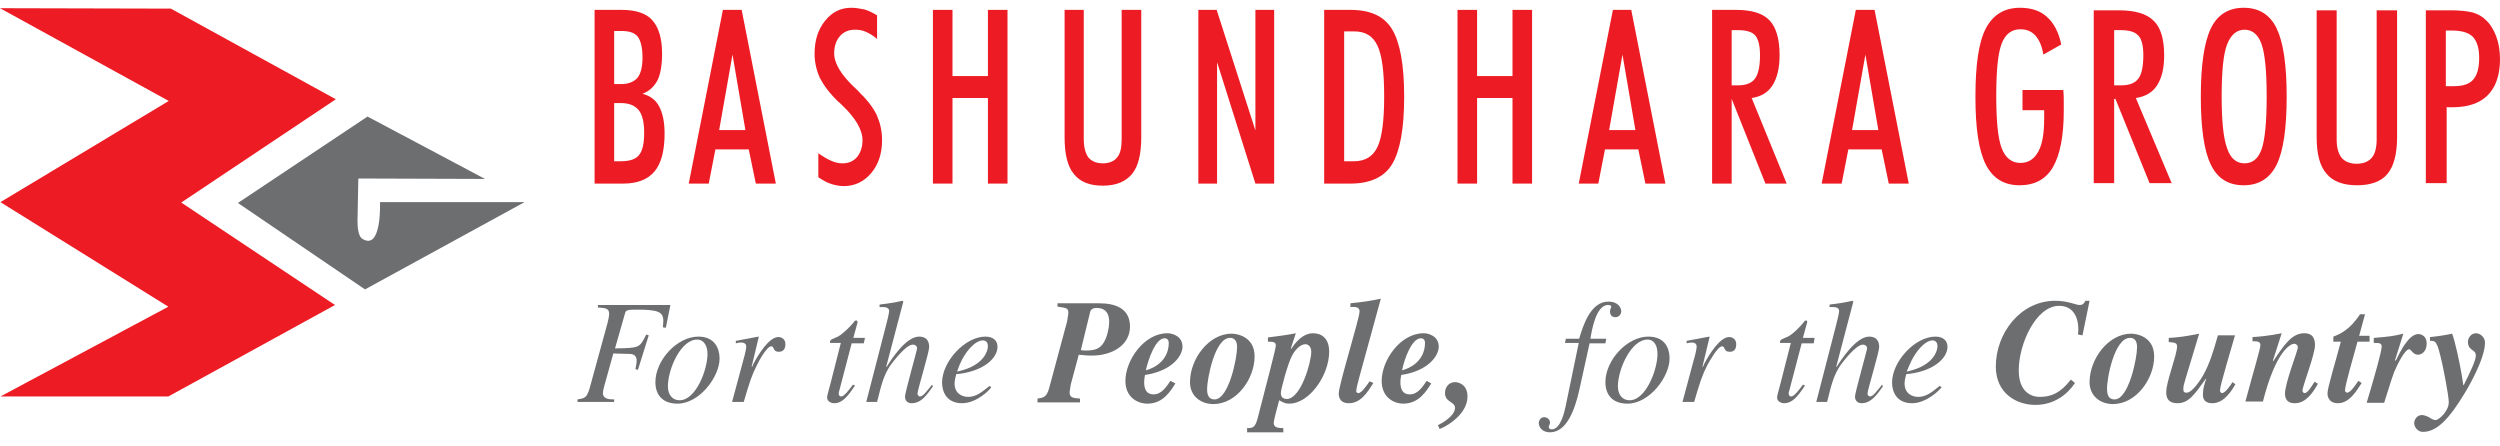 <svg width="129" height="23" viewBox="0 0 129 23" fill="none" xmlns="http://www.w3.org/2000/svg">
<g clip-path="url(#clip0_21_783)">
<path d="M0 0.423L8.707 5.209L0.022 10.43L8.686 15.825L0.022 20.458H8.686L17.286 15.738L9.352 10.452L17.329 5.122L8.815 0.445L0 0.423Z" fill="#ED1C24"/>
<path d="M18.49 9.211L25.026 9.233L18.963 6.014L12.276 10.473L18.834 14.933L27.068 10.43H19.608C19.608 10.43 19.715 13.018 18.662 12.3C18.49 12.148 18.447 11.735 18.447 11.409L18.49 9.211Z" fill="#6D6E70"/>
<path d="M30.681 9.473V0.51H32.078C32.809 0.51 33.347 0.684 33.669 1.054C33.992 1.424 34.164 1.989 34.164 2.772C34.164 3.36 34.078 3.838 33.927 4.143C33.755 4.469 33.497 4.709 33.153 4.839C33.562 4.948 33.841 5.165 34.013 5.492C34.185 5.818 34.293 6.275 34.293 6.884C34.293 7.776 34.121 8.428 33.777 8.842C33.433 9.255 32.895 9.473 32.164 9.473H30.681ZM31.691 4.339H32.057C32.422 4.339 32.702 4.23 32.895 4.012C33.067 3.795 33.153 3.447 33.153 2.968C33.153 2.468 33.067 2.12 32.917 1.902C32.745 1.685 32.465 1.598 32.057 1.598H31.691V4.339ZM31.691 8.32H32.035C32.508 8.32 32.809 8.211 32.981 7.993C33.153 7.776 33.239 7.406 33.239 6.862C33.239 6.318 33.153 5.927 32.96 5.687C32.766 5.448 32.465 5.318 32.035 5.318H31.691V8.32Z" fill="#ED1C24"/>
<path d="M35.539 9.473L37.302 0.51H38.27L40.033 9.473H39.001L38.635 7.71H36.915L36.571 9.473H35.539ZM37.797 2.816L37.109 6.71H38.463L37.797 2.816Z" fill="#ED1C24"/>
<path d="M42.226 7.906C42.462 8.08 42.699 8.211 42.892 8.298C43.086 8.385 43.279 8.428 43.473 8.428C43.795 8.428 44.032 8.32 44.225 8.102C44.397 7.885 44.505 7.602 44.505 7.232C44.505 6.71 44.161 6.101 43.451 5.426C43.365 5.339 43.301 5.274 43.258 5.252C42.806 4.817 42.505 4.404 42.312 4.034C42.14 3.664 42.032 3.229 42.032 2.772C42.032 2.098 42.204 1.533 42.57 1.076C42.935 0.619 43.387 0.401 43.924 0.401C44.161 0.401 44.376 0.445 44.612 0.488C44.827 0.554 45.042 0.662 45.257 0.793V2.011C45.064 1.837 44.87 1.728 44.677 1.641C44.483 1.554 44.311 1.533 44.118 1.533C43.795 1.533 43.537 1.641 43.344 1.859C43.15 2.076 43.043 2.381 43.043 2.751C43.043 3.273 43.408 3.882 44.161 4.578C44.225 4.643 44.29 4.687 44.311 4.73C44.741 5.144 45.042 5.535 45.236 5.927C45.408 6.318 45.515 6.732 45.515 7.232C45.515 7.928 45.322 8.494 44.956 8.929C44.591 9.364 44.118 9.603 43.537 9.603C43.322 9.603 43.107 9.56 42.892 9.494C42.677 9.429 42.462 9.299 42.226 9.146V7.906Z" fill="#ED1C24"/>
<path d="M48.139 9.473V0.51H49.149V3.925H50.977V0.51H51.987V9.473H50.977V5.057H49.149V9.473H48.139Z" fill="#ED1C24"/>
<path d="M54.933 7.08V0.51H55.922V7.167C55.922 7.602 56.008 7.906 56.158 8.124C56.33 8.32 56.567 8.428 56.911 8.428C57.233 8.428 57.491 8.32 57.642 8.124C57.814 7.928 57.878 7.602 57.878 7.167V0.51H58.889V7.08C58.889 7.95 58.738 8.581 58.416 8.972C58.093 9.364 57.599 9.581 56.911 9.581C56.223 9.581 55.728 9.386 55.406 8.972C55.083 8.581 54.933 7.95 54.933 7.08Z" fill="#ED1C24"/>
<path d="M61.834 9.473V0.51H62.78L64.779 6.732V0.51H65.747V9.473H64.779L62.801 3.208V9.473H61.834Z" fill="#ED1C24"/>
<path d="M68.327 9.473V0.51H69.682C70.714 0.51 71.423 0.836 71.832 1.511C72.24 2.185 72.455 3.338 72.455 4.991C72.455 6.645 72.24 7.798 71.832 8.472C71.423 9.146 70.692 9.473 69.682 9.473H68.327ZM69.359 8.32H69.875C70.434 8.32 70.843 8.08 71.079 7.58C71.316 7.08 71.423 6.21 71.423 4.97C71.423 3.73 71.316 2.86 71.079 2.359C70.843 1.859 70.456 1.62 69.875 1.62H69.359V8.32Z" fill="#ED1C24"/>
<path d="M75.207 9.473V0.51H76.218V3.925H78.045V0.51H79.055V9.473H78.045V5.057H76.218V9.473H75.207Z" fill="#ED1C24"/>
<path d="M81.463 9.473L83.226 0.51H84.172L85.935 9.473H84.903L84.537 7.71H82.817L82.473 9.473H81.463ZM83.72 2.816L83.032 6.71H84.387L83.72 2.816Z" fill="#ED1C24"/>
<path d="M89.354 5.1V9.473H88.344V0.51H89.569C90.386 0.51 90.967 0.684 91.311 1.054C91.655 1.424 91.827 2.011 91.827 2.86C91.827 3.512 91.698 4.034 91.461 4.404C91.225 4.774 90.859 4.991 90.386 5.057L92.192 9.473H91.096L89.354 5.1ZM89.354 4.404H89.677C90.085 4.404 90.386 4.295 90.558 4.056C90.73 3.817 90.816 3.425 90.816 2.838C90.816 2.359 90.73 2.033 90.58 1.837C90.408 1.641 90.107 1.554 89.655 1.554H89.354V4.404Z" fill="#ED1C24"/>
<path d="M93.998 9.473L95.761 0.51H96.728L98.492 9.473H97.46L97.094 7.71H95.374L95.03 9.473H93.998ZM96.255 2.816L95.567 6.71H96.922L96.255 2.816Z" fill="#ED1C24"/>
<path d="M106.468 4.665C106.49 4.861 106.49 5.035 106.49 5.209C106.49 5.383 106.49 5.557 106.49 5.731C106.49 7.036 106.296 7.993 105.931 8.624C105.565 9.255 104.985 9.56 104.211 9.56C103.415 9.56 102.835 9.211 102.469 8.494C102.104 7.776 101.932 6.623 101.932 4.991C101.932 3.338 102.104 2.163 102.469 1.467C102.835 0.771 103.415 0.401 104.232 0.401C104.813 0.401 105.286 0.554 105.63 0.88C105.974 1.184 106.232 1.663 106.361 2.294L105.436 2.816C105.372 2.381 105.221 2.055 105.028 1.837C104.834 1.62 104.576 1.511 104.254 1.511C103.802 1.511 103.48 1.75 103.286 2.25C103.093 2.751 103.007 3.643 103.007 4.948C103.007 6.231 103.093 7.145 103.286 7.645C103.48 8.146 103.802 8.407 104.254 8.407C104.662 8.407 104.963 8.211 105.178 7.819C105.393 7.428 105.479 6.862 105.479 6.101C105.479 5.992 105.479 5.905 105.479 5.84C105.479 5.774 105.479 5.731 105.479 5.687H104.361V4.643H106.468" fill="#ED1C24"/>
<path d="M109.091 5.1V9.451H108.037V0.532H109.327C110.166 0.532 110.768 0.706 111.133 1.076C111.499 1.424 111.671 2.033 111.671 2.859C111.671 3.534 111.542 4.034 111.305 4.404C111.069 4.774 110.682 4.991 110.209 5.057L112.058 9.451H110.918L109.155 5.1H109.091ZM109.091 4.404H109.435C109.865 4.404 110.166 4.295 110.338 4.056C110.51 3.838 110.596 3.425 110.596 2.838C110.596 2.359 110.51 2.011 110.338 1.837C110.166 1.641 109.865 1.554 109.392 1.554H109.091V4.404Z" fill="#ED1C24"/>
<path d="M113.562 4.991C113.562 3.36 113.735 2.185 114.079 1.467C114.423 0.749 115.003 0.401 115.777 0.401C116.551 0.401 117.132 0.749 117.476 1.467C117.82 2.185 117.992 3.338 117.992 4.991C117.992 6.623 117.82 7.798 117.476 8.494C117.132 9.19 116.573 9.56 115.777 9.56C114.982 9.56 114.423 9.211 114.079 8.494C113.735 7.798 113.562 6.623 113.562 4.991ZM114.638 4.97C114.638 6.231 114.724 7.123 114.917 7.645C115.089 8.167 115.39 8.428 115.82 8.428C116.229 8.428 116.53 8.189 116.702 7.689C116.874 7.188 116.96 6.297 116.96 4.97C116.96 3.686 116.874 2.794 116.702 2.294C116.53 1.794 116.229 1.533 115.82 1.533C115.412 1.533 115.111 1.794 114.917 2.294C114.724 2.794 114.638 3.686 114.638 4.97Z" fill="#ED1C24"/>
<path d="M119.54 7.08V0.532H120.572V7.188C120.572 7.623 120.658 7.928 120.83 8.146C121.002 8.341 121.26 8.45 121.604 8.45C121.948 8.45 122.206 8.341 122.378 8.146C122.55 7.95 122.636 7.623 122.636 7.188V0.532H123.69V7.08C123.69 7.95 123.518 8.581 123.195 8.972C122.873 9.364 122.335 9.56 121.626 9.56C120.916 9.56 120.379 9.364 120.056 8.972C119.691 8.559 119.54 7.928 119.54 7.08Z" fill="#ED1C24"/>
<path d="M125.173 9.451V0.532H126.463C126.936 0.532 127.301 0.575 127.581 0.641C127.86 0.728 128.075 0.836 128.269 1.032C128.505 1.25 128.677 1.533 128.806 1.881C128.935 2.229 129 2.62 129 3.055C129 3.86 128.785 4.491 128.376 4.904C127.968 5.318 127.366 5.535 126.549 5.535C126.463 5.535 126.398 5.535 126.355 5.535C126.312 5.535 126.269 5.535 126.248 5.513V9.451H125.173ZM126.226 4.447H126.613C127.086 4.447 127.43 4.339 127.624 4.099C127.817 3.882 127.925 3.512 127.925 2.99C127.925 2.49 127.817 2.142 127.602 1.902C127.387 1.685 127.022 1.576 126.527 1.576H126.205V4.447H126.226Z" fill="#ED1C24"/>
<path d="M34.357 16.912L34.206 16.89C34.206 16.782 34.228 16.673 34.228 16.564C34.228 16.085 33.948 15.977 32.852 15.977C32.379 15.977 32.293 15.998 32.25 16.173L31.734 17.978C33.002 17.956 33.002 17.956 33.346 17.26L33.475 17.304L32.916 19.087L32.787 19.044C32.809 18.935 32.852 18.761 32.852 18.609C32.852 18.283 32.594 18.261 32.465 18.261C32.099 18.261 31.798 18.239 31.648 18.239L31.175 19.936C31.132 20.11 31.11 20.197 31.11 20.284C31.11 20.588 31.433 20.61 31.691 20.61V20.741H29.799V20.61C30.186 20.545 30.272 20.523 30.422 20.045L31.347 16.673C31.368 16.564 31.433 16.347 31.433 16.194C31.433 15.912 31.239 15.89 30.852 15.868V15.738H34.593L34.357 16.912Z" fill="#6D6E70"/>
<path d="M35.969 17.521C36.335 17.521 36.507 17.869 36.507 18.261C36.507 19.087 35.905 20.654 35.066 20.654C34.701 20.654 34.464 20.371 34.464 19.936C34.464 19.044 35.131 17.521 35.969 17.521ZM36.034 17.369C34.937 17.369 33.819 18.587 33.819 19.718C33.819 20.349 34.163 20.828 34.959 20.828C36.098 20.828 37.13 19.436 37.13 18.5C37.13 18 36.894 17.369 36.034 17.369Z" fill="#6D6E70"/>
<path d="M37.775 20.741L38.377 18.5C38.463 18.217 38.506 17.956 38.506 17.891C38.506 17.782 38.463 17.674 38.227 17.674C38.141 17.674 38.055 17.695 37.969 17.717V17.587C38.356 17.521 38.786 17.434 39.13 17.369L39.151 17.391L38.786 18.913L38.807 18.935L38.872 18.783C39.13 18.283 39.689 17.391 40.162 17.391C40.334 17.391 40.527 17.5 40.527 17.761C40.527 18.152 40.248 18.152 40.183 18.152C39.861 18.152 39.968 17.869 39.796 17.869C39.56 17.869 39.108 18.718 39.065 18.826C38.786 19.37 38.678 19.718 38.377 20.741H37.775Z" fill="#6D6E70"/>
<path d="M44.57 17.717H43.946L43.28 20.262V20.328C43.28 20.393 43.323 20.458 43.409 20.458C43.559 20.458 43.817 20.11 44.011 19.849L44.118 19.892C43.731 20.48 43.452 20.806 43.043 20.806C42.893 20.806 42.678 20.719 42.678 20.502C42.678 20.393 42.828 19.914 42.85 19.805L43.387 17.695H42.828C42.828 17.652 42.828 17.608 42.85 17.565C42.893 17.5 43.108 17.434 43.237 17.369C43.473 17.238 43.839 16.89 44.054 16.629C44.075 16.586 44.118 16.521 44.183 16.542C44.247 16.521 44.247 16.608 44.247 16.651L44.032 17.434H44.634L44.57 17.717Z" fill="#6D6E70"/>
<path d="M48.138 19.936C47.859 20.328 47.558 20.806 47.042 20.806C46.805 20.806 46.698 20.654 46.698 20.458C46.698 20.262 47.321 18.065 47.321 17.978C47.321 17.848 47.214 17.782 47.106 17.782C46.741 17.782 46.096 18.652 45.945 18.848C45.601 19.37 45.494 19.784 45.257 20.741H44.698L45.687 16.912C45.773 16.586 45.881 16.151 45.881 16.042C45.881 15.955 45.816 15.846 45.58 15.846H45.386V15.716C45.773 15.672 46.182 15.607 46.569 15.52L46.612 15.563L45.73 18.913L45.752 18.935C45.988 18.544 46.741 17.369 47.429 17.369C47.601 17.369 47.945 17.413 47.945 17.913C47.945 18.174 47.343 20.132 47.343 20.306C47.343 20.393 47.407 20.458 47.472 20.458C47.622 20.458 47.794 20.219 48.095 19.849L48.138 19.936Z" fill="#6D6E70"/>
<path d="M49.514 18.826C49.794 18.152 50.31 17.565 50.718 17.565C50.912 17.565 50.976 17.717 50.976 17.869C50.976 17.935 50.933 18.848 49.385 19.174L49.514 18.826ZM51.062 19.914C50.675 20.219 50.374 20.48 49.966 20.48C49.643 20.48 49.256 20.306 49.256 19.784C49.256 19.631 49.299 19.479 49.342 19.305L49.557 19.283C50.783 19.109 51.471 18.478 51.471 17.891C51.471 17.565 51.234 17.369 50.847 17.369C49.794 17.369 48.611 18.652 48.611 19.74C48.611 20.219 48.848 20.806 49.643 20.806C50.396 20.806 51.084 20.11 51.148 19.979L51.062 19.914Z" fill="#6D6E70"/>
<path d="M56.223 16.216C56.244 16.064 56.287 15.89 56.588 15.89C57.233 15.89 57.233 16.455 57.233 16.629C57.233 16.847 57.147 17.413 56.911 17.739C56.782 17.913 56.61 18.087 56.051 18.087C55.943 18.087 55.879 18.087 55.771 18.065L56.223 16.216ZM54.589 15.825C55.062 15.89 55.126 15.912 55.126 16.151C55.126 16.26 55.062 16.521 55.062 16.586L54.137 20.023C54.008 20.502 53.836 20.523 53.535 20.567V20.763H55.728V20.567C55.341 20.545 55.191 20.502 55.191 20.241C55.191 20.197 55.234 19.958 55.255 19.827L55.664 18.304C55.943 18.326 56.051 18.348 56.352 18.348C57.362 18.348 58.308 17.826 58.308 16.847C58.308 15.89 57.513 15.65 56.717 15.65H54.567V15.825H54.589Z" fill="#6D6E70"/>
<path d="M60.092 17.456C60.307 17.456 60.307 17.652 60.307 17.717C60.307 18.109 60.114 18.826 59.125 19.109C59.254 18.544 59.619 17.456 60.092 17.456ZM60.393 19.653C60.2 19.936 59.942 20.349 59.533 20.349C59.383 20.349 59.039 20.328 59.039 19.718C59.039 19.566 59.06 19.479 59.082 19.349C60.522 19.131 61.017 18.326 61.017 17.891C61.017 17.347 60.501 17.195 60.243 17.195C59.017 17.195 58.071 18.609 58.071 19.653C58.071 20.502 58.695 20.828 59.211 20.828C60.028 20.828 60.415 20.154 60.651 19.784L60.393 19.653Z" fill="#6D6E70"/>
<path d="M63.468 17.434C63.662 17.434 63.834 17.543 63.834 17.913C63.834 18.478 63.404 20.61 62.673 20.61C62.286 20.61 62.286 20.219 62.286 20.066C62.286 19.588 62.673 17.434 63.468 17.434ZM63.554 17.217C62.372 17.217 61.404 18.522 61.404 19.718C61.404 20.458 61.985 20.85 62.608 20.85C63.812 20.85 64.737 19.544 64.737 18.391C64.737 17.369 63.834 17.217 63.554 17.217Z" fill="#6D6E70"/>
<path d="M67.661 18.152C67.661 18.696 67.123 20.588 66.392 20.588C66.285 20.588 66.091 20.545 66.091 20.284C66.091 20.088 66.457 18.761 66.65 18.391C66.779 18.109 67.08 17.761 67.36 17.761C67.51 17.761 67.661 17.891 67.661 18.152ZM65.425 17.63C65.704 17.63 65.833 17.652 65.833 17.826C65.833 18 65.36 19.762 64.887 21.611C64.758 22.09 64.608 22.09 64.35 22.09V22.307H66.22V22.09C65.962 22.09 65.726 22.068 65.726 21.828C65.726 21.654 65.941 20.915 66.005 20.654C66.242 20.784 66.328 20.828 66.521 20.828C67.575 20.828 68.585 19.349 68.585 18.152C68.585 17.456 68.198 17.195 67.747 17.195C67.424 17.195 67.016 17.391 66.629 18L66.607 17.978L66.865 17.195C66.328 17.304 66.048 17.326 65.425 17.413V17.63Z" fill="#6D6E70"/>
<path d="M70.864 19.762C70.541 20.284 70.197 20.806 69.595 20.806C69.079 20.806 69.079 20.393 69.079 20.306C69.079 19.849 70.154 16.434 70.154 16.064C70.154 15.825 69.896 15.825 69.681 15.846V15.65C70.283 15.585 70.649 15.542 71.251 15.411L70.154 19.414C70.111 19.588 69.982 20.023 69.982 20.175C69.982 20.284 70.09 20.284 70.09 20.284C70.262 20.284 70.52 19.892 70.67 19.675L70.864 19.762Z" fill="#6D6E70"/>
<path d="M73.315 17.456C73.53 17.456 73.53 17.652 73.53 17.717C73.53 18.109 73.336 18.826 72.347 19.109C72.455 18.544 72.842 17.456 73.315 17.456ZM73.616 19.653C73.422 19.936 73.164 20.349 72.756 20.349C72.605 20.349 72.261 20.328 72.261 19.718C72.261 19.566 72.283 19.479 72.304 19.349C73.745 19.131 74.239 18.326 74.239 17.891C74.239 17.347 73.723 17.195 73.465 17.195C72.24 17.195 71.294 18.609 71.294 19.653C71.294 20.502 71.917 20.828 72.412 20.828C73.229 20.828 73.616 20.154 73.852 19.784L73.616 19.653Z" fill="#6D6E70"/>
<path d="M74.196 21.937C74.347 21.872 75.078 21.48 75.078 21.045C75.078 20.719 74.562 20.762 74.562 20.284C74.562 19.958 74.777 19.718 75.078 19.718C75.271 19.718 75.723 19.849 75.723 20.458C75.723 21.48 74.411 22.111 74.282 22.133L74.196 21.937Z" fill="#6D6E70"/>
<path d="M80.797 17.478H81.485C81.678 16.825 82.065 15.563 82.99 15.563C83.527 15.563 83.656 15.912 83.656 16.064C83.656 16.216 83.527 16.368 83.355 16.368C83.119 16.368 83.076 16.173 83.076 16.086C83.076 15.912 83.14 15.912 83.14 15.825C83.14 15.759 83.076 15.738 82.968 15.738C82.345 15.738 82.13 17.086 82.065 17.478H82.882L82.839 17.717H82.022L81.485 20.153C81.27 21.089 80.861 22.307 79.98 22.307C79.743 22.307 79.442 22.198 79.399 21.85C79.399 21.828 79.399 21.546 79.679 21.524C79.786 21.524 79.98 21.611 79.98 21.807C79.98 21.937 79.915 21.937 79.915 22.024C79.915 22.09 79.958 22.155 80.066 22.155C80.539 22.155 80.732 21.219 80.797 20.915L81.463 17.695H80.754L80.797 17.478Z" fill="#6D6E70"/>
<path d="M85.01 17.521C85.376 17.521 85.526 17.869 85.526 18.261C85.526 19.087 84.924 20.654 84.086 20.654C83.72 20.654 83.484 20.371 83.484 19.936C83.484 19.044 84.172 17.521 85.01 17.521ZM85.053 17.369C83.957 17.369 82.839 18.587 82.839 19.718C82.839 20.349 83.183 20.828 83.978 20.828C85.118 20.828 86.15 19.436 86.15 18.5C86.15 18 85.935 17.369 85.053 17.369Z" fill="#6D6E70"/>
<path d="M86.816 20.741L87.418 18.5C87.504 18.217 87.547 17.956 87.547 17.891C87.547 17.782 87.504 17.674 87.289 17.674C87.203 17.674 87.117 17.695 87.031 17.717V17.587C87.418 17.521 87.848 17.434 88.192 17.369L88.214 17.391L87.848 18.913L87.87 18.935L87.934 18.783C88.192 18.283 88.751 17.391 89.224 17.391C89.396 17.391 89.59 17.5 89.59 17.761C89.59 18.152 89.332 18.152 89.246 18.152C88.923 18.152 89.031 17.869 88.859 17.869C88.622 17.869 88.171 18.718 88.106 18.826C87.827 19.37 87.719 19.718 87.418 20.741H86.816Z" fill="#6D6E70"/>
<path d="M93.589 17.717H92.966L92.299 20.262V20.328C92.299 20.393 92.342 20.458 92.428 20.458C92.579 20.458 92.837 20.11 93.03 19.849L93.138 19.892C92.751 20.48 92.471 20.806 92.063 20.806C91.912 20.806 91.697 20.719 91.697 20.502C91.697 20.393 91.848 19.914 91.869 19.805L92.407 17.695H91.848C91.848 17.652 91.848 17.608 91.869 17.565C91.912 17.5 92.127 17.434 92.256 17.369C92.514 17.238 92.858 16.89 93.073 16.629C93.095 16.586 93.138 16.521 93.202 16.542C93.245 16.521 93.267 16.608 93.245 16.651L93.03 17.434H93.632L93.589 17.717Z" fill="#6D6E70"/>
<path d="M97.159 19.936C96.879 20.328 96.557 20.806 96.062 20.806C95.826 20.806 95.718 20.654 95.718 20.458C95.718 20.262 96.342 18.065 96.342 17.978C96.342 17.848 96.234 17.782 96.127 17.782C95.761 17.782 95.116 18.652 94.966 18.848C94.622 19.37 94.514 19.784 94.278 20.741H93.719L94.708 16.912C94.794 16.586 94.901 16.151 94.901 16.042C94.901 15.955 94.837 15.846 94.6 15.846H94.407V15.716C94.794 15.672 95.202 15.607 95.589 15.52L95.632 15.563L94.751 18.913L94.772 18.935C95.009 18.544 95.783 17.369 96.449 17.369C96.621 17.369 96.965 17.413 96.965 17.913C96.965 18.174 96.363 20.132 96.363 20.306C96.363 20.393 96.428 20.458 96.492 20.458C96.643 20.458 96.815 20.219 97.116 19.849L97.159 19.936Z" fill="#6D6E70"/>
<path d="M98.534 18.826C98.813 18.152 99.329 17.565 99.716 17.565C99.91 17.565 99.974 17.717 99.974 17.869C99.974 17.935 99.931 18.848 98.383 19.174L98.534 18.826ZM100.082 19.914C99.716 20.219 99.394 20.48 98.985 20.48C98.663 20.48 98.276 20.306 98.276 19.784C98.276 19.631 98.319 19.479 98.362 19.305L98.577 19.283C99.802 19.109 100.49 18.478 100.49 17.891C100.49 17.565 100.254 17.369 99.867 17.369C98.813 17.369 97.631 18.652 97.631 19.74C97.631 20.219 97.867 20.806 98.663 20.806C99.415 20.806 100.103 20.11 100.189 19.979L100.082 19.914Z" fill="#6D6E70"/>
<path d="M107.456 17.304L107.22 17.26C107.241 17.173 107.241 17.086 107.241 16.999C107.241 16.26 106.897 15.781 106.252 15.781C105.048 15.781 104.167 17.761 104.167 19.109C104.167 20.48 105.134 20.48 105.242 20.48C105.844 20.48 106.317 20.284 106.854 19.588L107.069 19.762C106.682 20.349 105.994 20.893 105.027 20.893C104.059 20.893 102.984 20.306 102.984 18.913C102.984 17.217 104.231 15.52 106.059 15.52C106.704 15.52 107.112 15.738 107.306 15.738C107.478 15.738 107.542 15.65 107.607 15.52H107.822L107.456 17.304Z" fill="#6D6E70"/>
<path d="M109.908 17.434C110.101 17.434 110.273 17.543 110.273 17.913C110.273 18.478 109.843 20.61 109.112 20.61C108.725 20.61 108.725 20.219 108.725 20.066C108.704 19.588 109.091 17.434 109.908 17.434ZM109.972 17.217C108.79 17.217 107.822 18.522 107.822 19.718C107.822 20.458 108.403 20.85 109.026 20.85C110.23 20.85 111.155 19.544 111.155 18.391C111.155 17.369 110.252 17.217 109.972 17.217Z" fill="#6D6E70"/>
<path d="M115.347 19.827C115.197 20.088 114.788 20.806 114.165 20.806C114.057 20.806 113.67 20.806 113.67 20.371C113.67 20.045 113.756 19.784 113.842 19.544H113.821C113.24 20.349 112.939 20.806 112.359 20.806C111.778 20.806 111.778 20.393 111.778 20.219C111.778 19.697 112.337 18.304 112.337 17.869C112.337 17.674 112.165 17.674 111.907 17.652V17.434C112.574 17.413 113.369 17.238 113.477 17.217L112.767 19.566C112.681 19.849 112.66 19.936 112.66 20.088C112.66 20.241 112.724 20.262 112.832 20.262C113.133 20.262 113.584 19.544 113.692 19.349C114.036 18.718 114.208 18.13 114.444 17.304H115.326C115.175 17.848 114.552 19.892 114.552 20.132C114.552 20.262 114.638 20.284 114.659 20.284C114.831 20.284 115.132 19.827 115.197 19.718L115.347 19.827Z" fill="#6D6E70"/>
<path d="M119.604 19.805C119.368 20.219 119.002 20.806 118.422 20.806C118.293 20.806 117.906 20.806 117.906 20.306C117.906 19.762 118.572 18.087 118.572 17.913C118.572 17.826 118.486 17.739 118.379 17.739C118.185 17.739 117.433 18.109 116.766 20.719H115.863C116.25 19.262 116.637 18 116.637 17.804C116.637 17.608 116.444 17.608 116.229 17.608V17.391C116.401 17.391 117.132 17.326 117.734 17.195L117.282 18.609L117.304 18.631C117.841 17.826 118.25 17.195 118.895 17.195C119.067 17.195 119.454 17.217 119.454 17.804C119.454 18.304 118.809 19.914 118.809 20.154C118.809 20.219 118.852 20.284 118.916 20.284C119.067 20.284 119.239 20.001 119.432 19.697L119.604 19.805Z" fill="#6D6E70"/>
<path d="M122.27 17.63H121.647C121.389 18.565 121.002 19.892 121.002 20.153C121.002 20.24 121.109 20.262 121.109 20.262C121.303 20.262 121.582 19.805 121.69 19.653L121.862 19.762C121.582 20.197 121.217 20.806 120.636 20.806C120.099 20.806 120.099 20.349 120.099 20.306C120.099 20.001 120.464 18.848 120.787 17.63H120.4V17.369C120.701 17.26 121.26 17.021 121.776 16.216H122.034L121.733 17.326H122.27V17.63Z" fill="#6D6E70"/>
<path d="M122.507 17.434C123.281 17.369 123.496 17.347 124.012 17.217L123.582 18.587L123.625 18.609C123.84 18.152 124.292 17.238 124.786 17.238C124.808 17.238 125.216 17.238 125.216 17.739C125.216 18.087 125.001 18.304 124.765 18.304C124.507 18.304 124.421 18.022 124.313 18.022C124.098 18.022 123.711 18.783 123.539 19.196C123.346 19.718 123.26 20.066 123.023 20.784H122.12C122.529 19.414 122.894 18.13 122.894 17.891C122.894 17.695 122.765 17.695 122.486 17.695V17.434" fill="#6D6E70"/>
<path d="M125.41 17.391C125.84 17.347 126.248 17.282 126.528 17.217C126.678 17.587 126.915 18.696 127.022 19.327L127.108 19.871H127.13C127.452 19.218 127.753 18.609 127.753 18.348C127.753 18 127.345 18.13 127.345 17.63C127.345 17.434 127.517 17.195 127.753 17.195C127.99 17.195 128.226 17.413 128.226 17.674C128.226 18.566 127.259 20.154 127.194 20.262C126.42 21.546 125.775 22.285 125.023 22.285C124.743 22.285 124.571 22.024 124.571 21.828C124.571 21.698 124.679 21.415 124.98 21.415C125.087 21.415 125.302 21.502 125.367 21.546C125.41 21.589 125.582 21.676 125.668 21.676C125.861 21.676 126.356 21.198 126.356 20.763C126.356 20.393 126.076 19.022 126.012 18.739C125.754 17.587 125.689 17.587 125.388 17.587V17.391" fill="#6D6E70"/>
</g>
<defs>
<clipPath id="clip0_21_783">
<rect width="129" height="21.906" fill="white" transform="translate(0 0.401)"/>
</clipPath>
</defs>
</svg>

